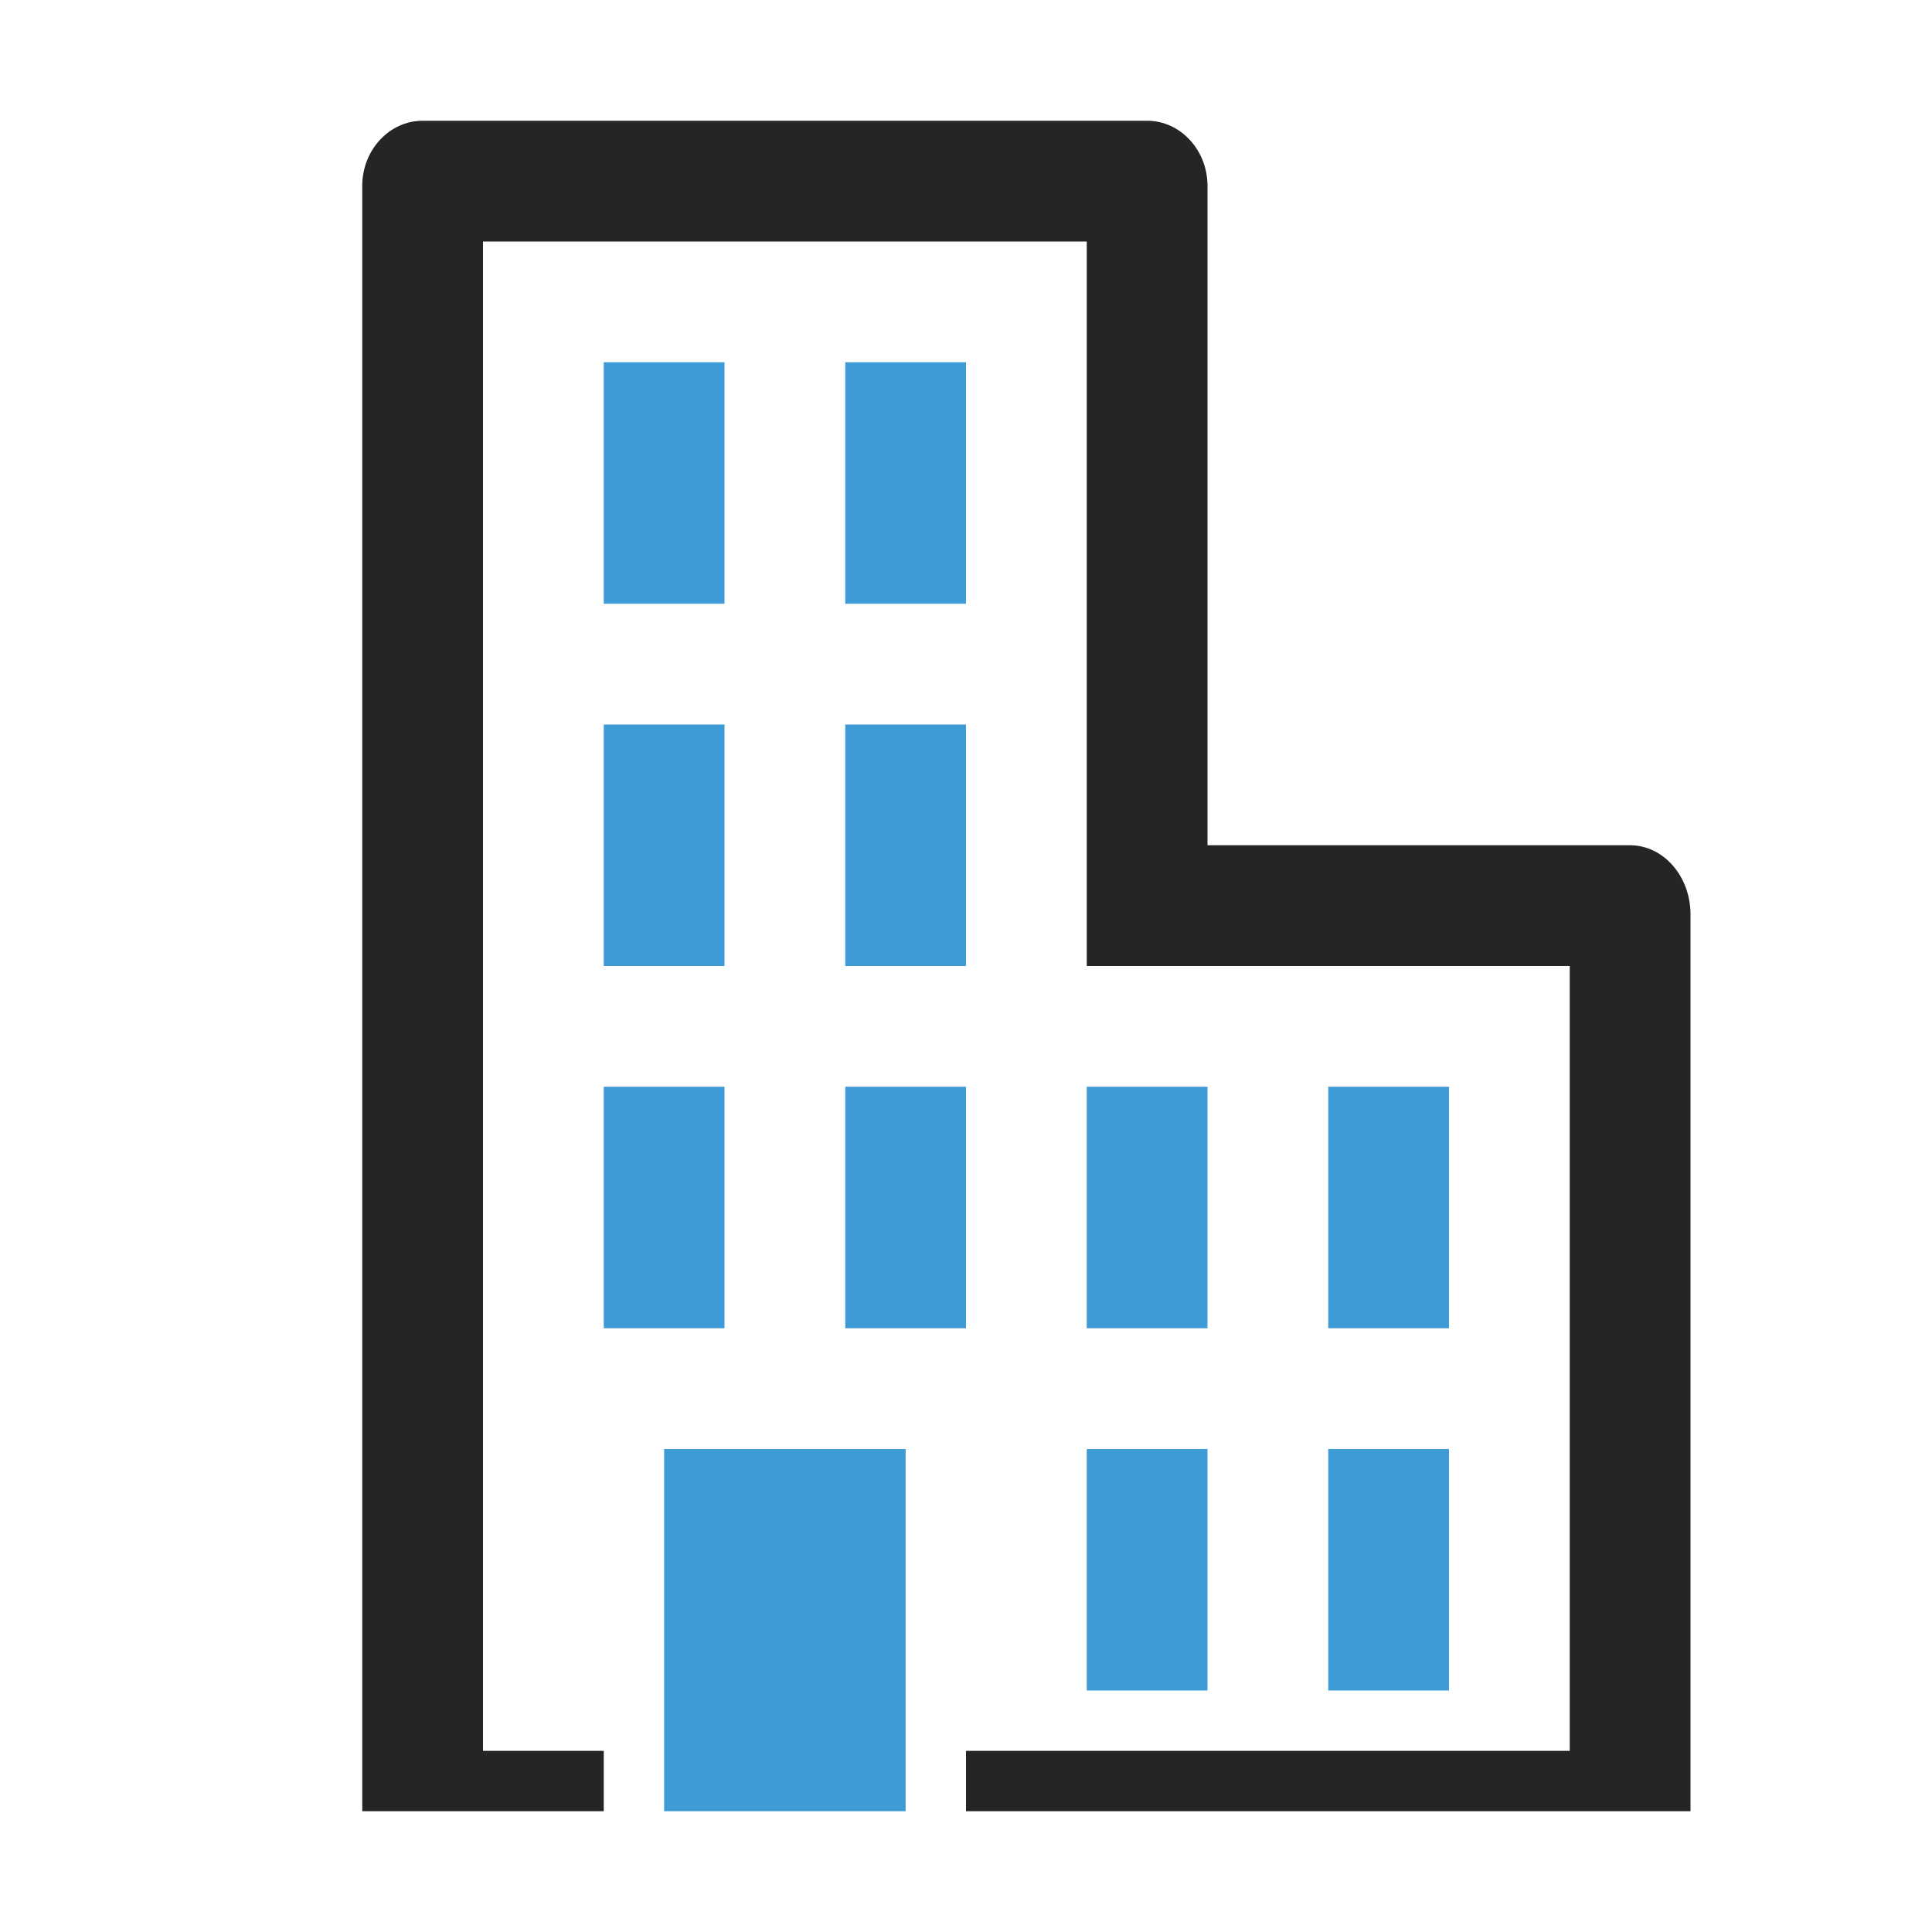 <?xml version="1.0" encoding="UTF-8"?>
<!DOCTYPE svg PUBLIC "-//W3C//DTD SVG 1.1//EN" "http://www.w3.org/Graphics/SVG/1.1/DTD/svg11.dtd">
<svg xmlns="http://www.w3.org/2000/svg" xml:space="preserve" width="1024px" height="1024px" shape-rendering="geometricPrecision" text-rendering="geometricPrecision" image-rendering="optimizeQuality" fill-rule="nonzero" clip-rule="evenodd" viewBox="0 0 10240 10240" xmlns:xlink="http://www.w3.org/1999/xlink">
	<title>office_building2 icon</title>
	<desc>office_building2 icon from the IconExperience.com O-Collection. Copyright by INCORS GmbH (www.incors.com).</desc>
	<path id="curve2" fill="#3E9BD5" d="M3520,7680 4800,7680 4800,9600 3520,9600z"/>
	<path id="curve1" fill="#3E9BD5" d="M5760 7680l640 0 0 1280 -640 0 0 -1280zm-2560 -5760l640 0 0 1280 -640 0 0 -1280zm1280 0l640 0 0 1280 -640 0 0 -1280zm-1280 1920l640 0 0 1280 -640 0 0 -1280zm1280 0l640 0 0 1280 -640 0 0 -1280zm-1280 1920l640 0 0 1280 -640 0 0 -1280zm1280 0l640 0 0 1280 -640 0 0 -1280zm1280 0l640 0 0 1280 -640 0 0 -1280zm1280 0l640 0 0 1280 -640 0 0 -1280zm0 1920l640 0 0 1280 -640 0 0 -1280z"/>
	<path id="curve0" fill="#252525" d="M2240 640l3840 0c176,0 320,155 320,345l0 3495 2240 0c176,0 320,164 320,366l0 4754 -3840 0 0 -320 3200 0 0 -4160 -2560 0c0,5059 0,-2266 0,-3840l-3200 0 0 8000 640 0 0 320 -1280 0 0 -8615c0,-190 144,-345 320,-345z"/>
</svg>
